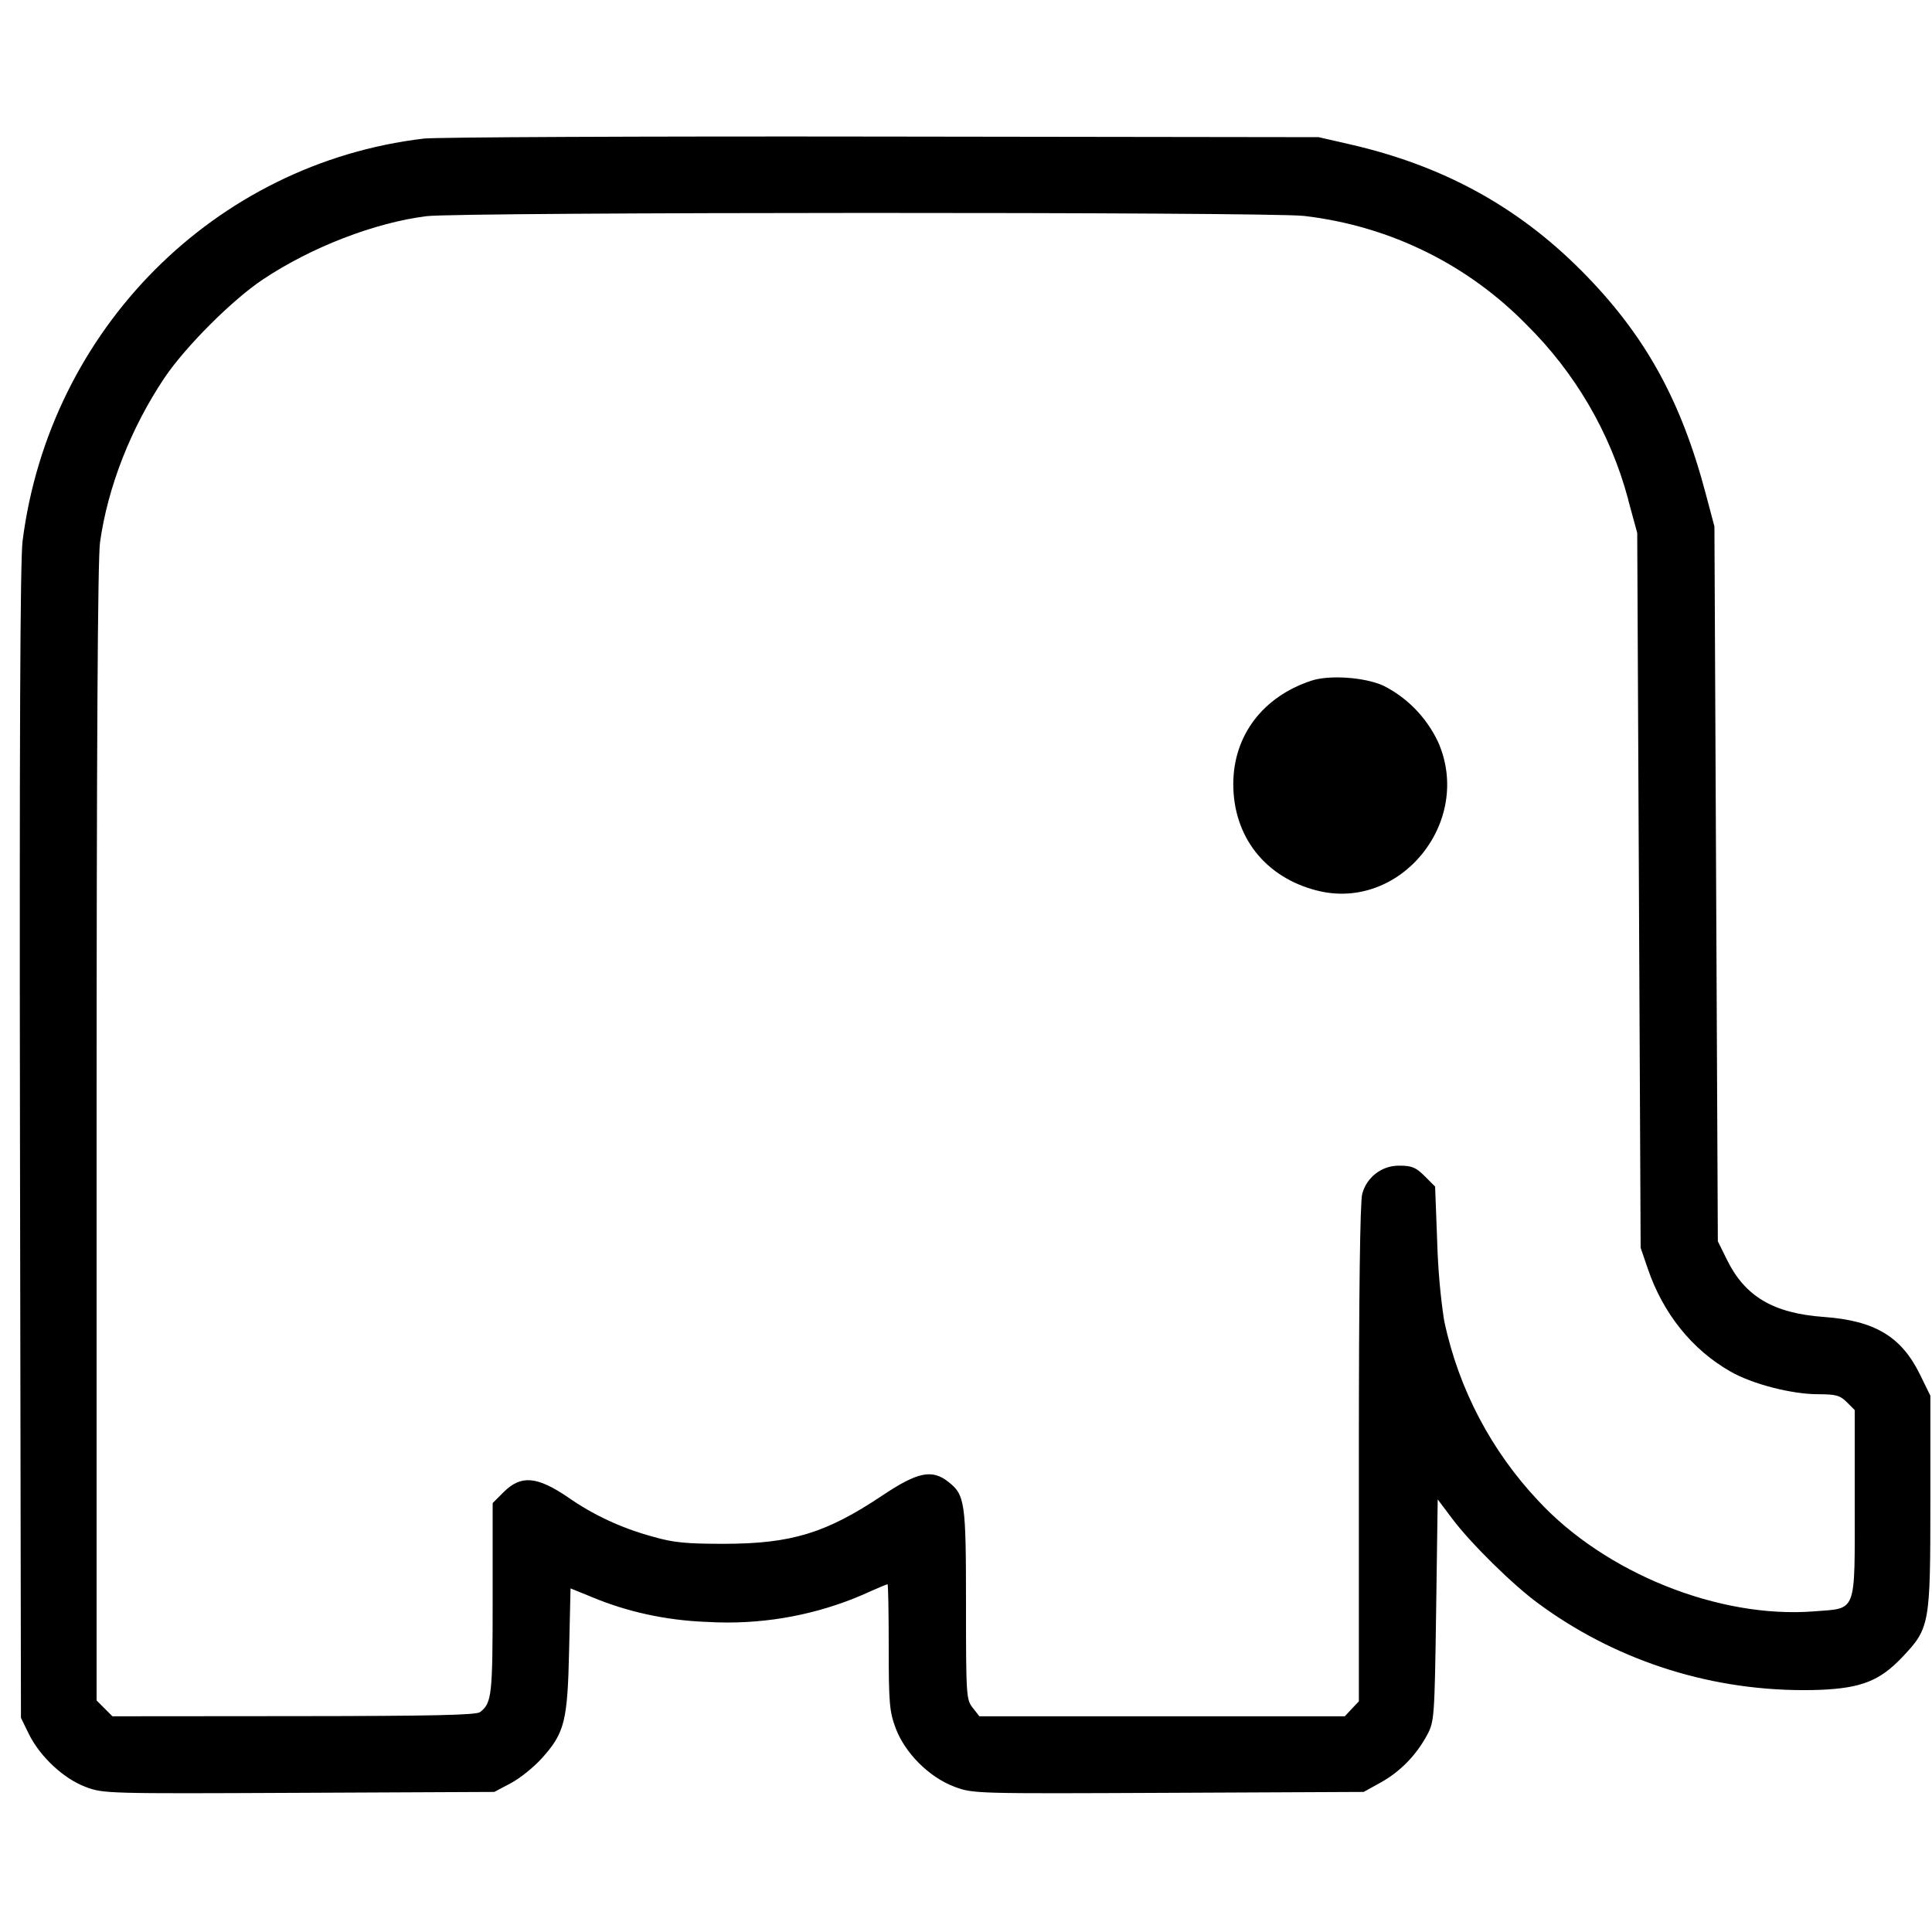 <svg xmlns="http://www.w3.org/2000/svg" viewBox="0 0 1024 1024"><path d="M224.61 73.452C113.979 86.567 26.269 174.513 11.972 286.72c-1.3 10.082-1.694 107.678-1.378 319.134l.512 304.64 4.175 8.546c5.947 12.052 18.471 23.71 30.129 28.081 9.413 3.545 11.461 3.584 113.073 3.111l103.503-.473 8.704-4.608c4.805-2.521 12.209-8.468 16.502-13.233 12.091-13.47 13.627-19.535 14.454-57.423l.748-32.61 11.461 4.647c17.955 7.55 38.778 12.293 60.605 13.106l.323.01c3.225.204 6.993.321 10.788.321 26.862 0 52.361-5.833 75.301-16.302l-1.136.464c5.514-2.442 10.319-4.45 10.673-4.45s.63 14.966.63 33.201c0 29.854.394 34.225 3.663 43.047 5.002 13.312 17.762 26.033 31.153 31.074 9.886 3.702 10.673 3.702 113.428 3.23l103.503-.473 9.019-5.002c10.319-5.711 18.865-14.494 24.615-25.206 3.781-7.129 3.938-8.94 4.766-66.087l.827-58.762 7.601 10.122c9.886 13.194 32.453 35.407 45.804 45.095 38.889 28.67 87.753 45.885 140.638 45.885 3.062 0 6.111-.058 9.146-.172l-.438.013c21.78-.906 31.705-4.844 43.481-17.329 14.572-15.36 14.887-17.29 14.887-82.196v-56.359l-5.593-11.422c-9.846-19.968-23.867-28.357-50.806-30.326-26.821-1.93-41.866-10.831-51.476-30.444l-4.766-9.649-1.812-378.88-4.529-17.054c-13.273-50.373-32.61-85.031-66.166-118.705-33.91-34.028-73.57-55.611-122.565-66.796l-16.542-3.781-231.266-.315c-127.173-.197-236.544.315-243.003 1.063zm466.629 41c46.544 5.457 87.373 26.491 117.884 57.664l.034.035c25.345 25.082 44.162 56.713 53.707 92.145l.329 1.432 4.569 16.738 1.812 378.88 3.781 11.067c8.113 23.788 23.434 42.89 43.796 54.508 11.658 6.695 32.492 12.052 46.631 12.052 9.295 0 11.5.63 15.084 4.214l4.175 4.175v49.27c0 59.274 1.378 55.611-21.622 57.423-50.294 3.938-110.631-20.283-146.196-58.722-24.445-25.981-42.034-58.68-49.71-95.034l-.23-1.301c-1.818-11.94-3.091-26.128-3.531-40.526l-.013-.552-1.103-29.026-5.514-5.514c-4.647-4.647-6.853-5.553-13.273-5.553-.13-.003-.283-.005-.436-.005-9.296 0-17.114 6.327-19.383 14.91l-.031.14c-1.142 4.017-1.772 53.287-1.772 137.57V901.75l-3.742 3.938-3.702 3.978H519.089l-3.545-4.529c-3.387-4.293-3.545-6.459-3.545-54.666 0-54.508-.512-58.132-9.413-65.103-8.625-6.774-16.226-5.199-34.816 7.207-29.893 20.007-48.246 25.6-83.771 25.679-20.441 0-27.018-.63-37.809-3.742-17.093-4.625-32.053-11.744-45.361-21.062l.462.307c-16.699-11.382-25.167-12.091-34.383-2.875l-5.79 5.79v50.649c0 51.515-.433 55.335-6.695 60.14-2.048 1.575-25.915 2.087-98.777 2.127l-96.059.079-8.389-8.389V600.931c0-204.406.591-304.522 1.812-313.462 4.096-29.342 16.423-60.77 34.186-87.237 11.106-16.502 35.998-41.393 52.185-52.145 25.718-17.132 59.274-30.09 86.764-33.516 17.762-2.206 447.33-2.324 465.093-.118zm3.86 246.311c-25.797 8.468-41.433 29.145-41.433 54.823 0 27.845 16.896 49.428 44.268 56.399 44.268 11.343 83.18-36.588 64.158-79.006-6.236-12.972-16.349-23.25-28.82-29.53l-.364-.166c-9.925-4.372-28.357-5.632-37.809-2.521z"/></svg>